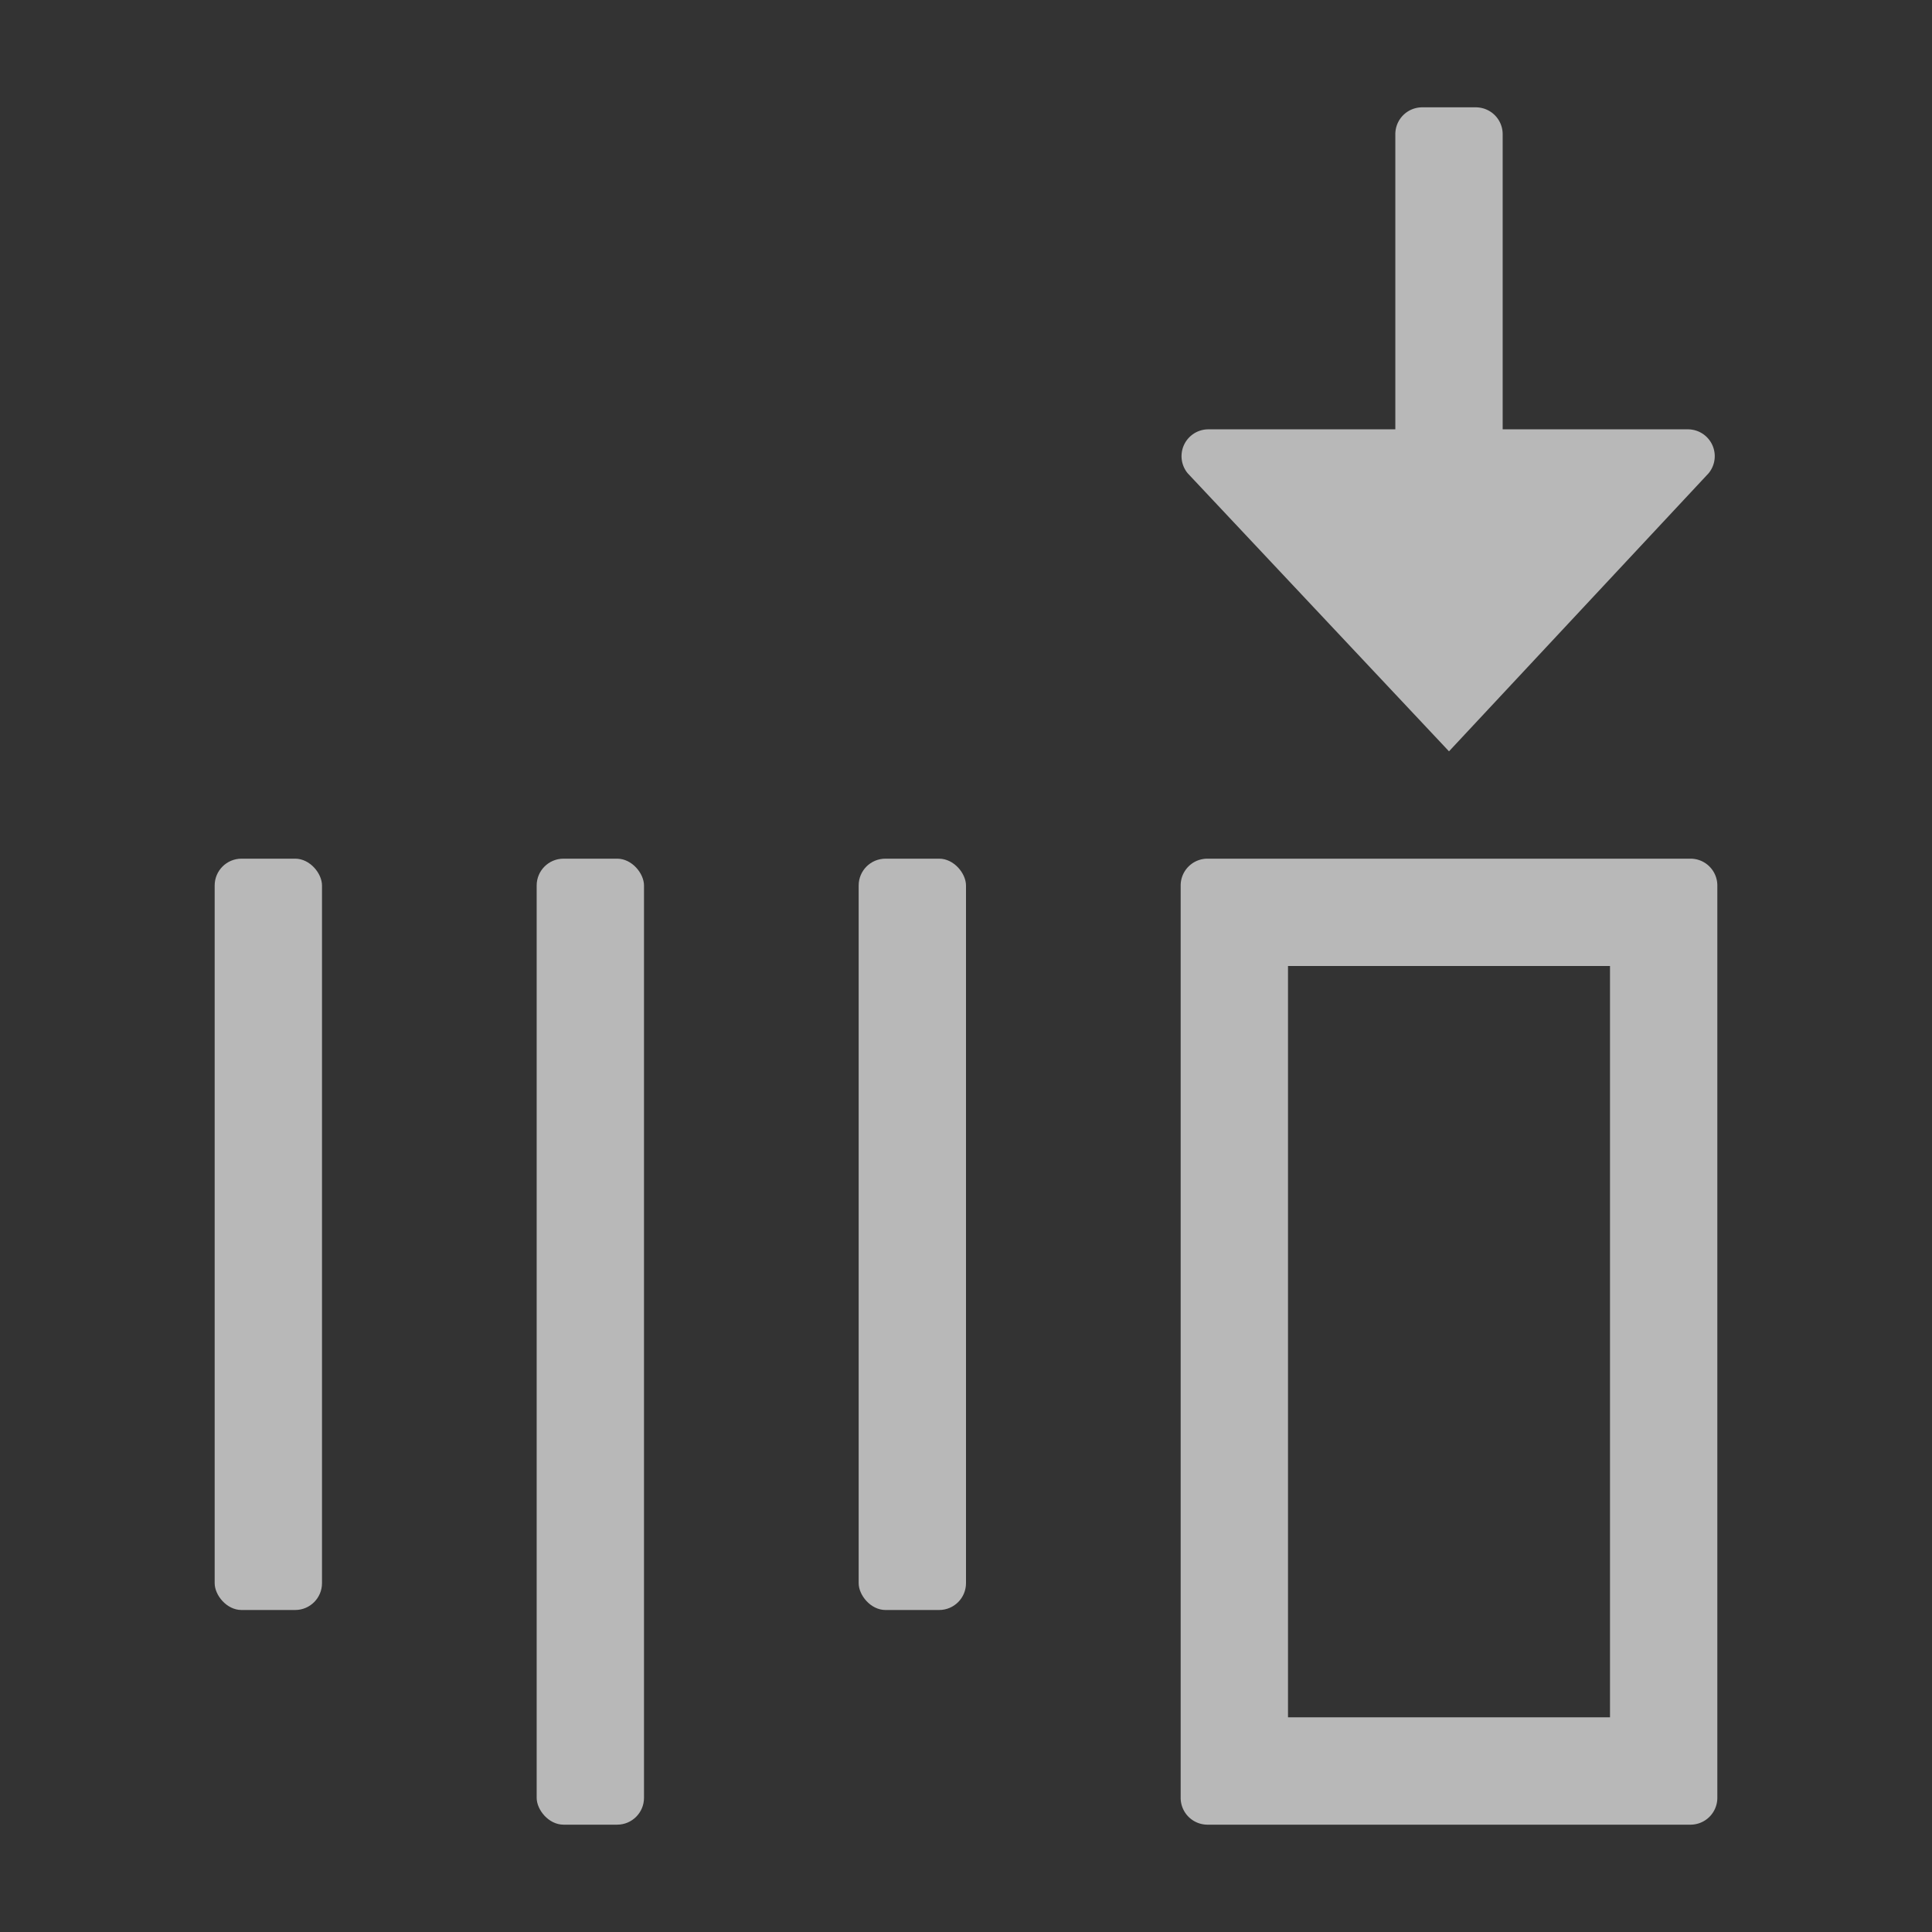 <svg id="S_VertSpaceBefore_Md_N_D_2x" data-name="S_VertSpaceBefore_Md_N_D@2x" xmlns="http://www.w3.org/2000/svg" width="36" height="36" viewBox="0 0 36 36">
  <rect x="0" y="0" width="36" height="36" fill="#333333" stroke="none"/>
  <defs>
    <style>
      .fill {
        fill: #fff;
        fill-rule: evenodd;
        opacity: 0.65;
      }

      
    </style>
  </defs>
  <title>S_VertSpaceBefore_Md_N_D@2x</title>
  <rect class="fill" x="16" y="16" width="2" height="14" rx="0.5" ry="0.5"/>
  <rect class="fill" x="10" y="16" width="2" height="18" rx="0.5" ry="0.5"/>
  <rect class="fill" x="4" y="16" width="2" height="14" rx="0.5" ry="0.5"/>
  <path class="fill" d="M31.836,8.82A0.5,0.5,0,0,0,31.452,8H28V2.5A0.5,0.5,0,0,0,27.5,2h-1a0.5,0.5,0,0,0-.5.5V8H22.516a0.5,0.5,0,0,0-.384.82L27,14Z"/>
  <path class="fill" d="M31.5,16h-9a0.5,0.5,0,0,0-.5.5v17a0.5,0.5,0,0,0,.5.5h9a0.5,0.5,0,0,0,.5-0.5v-17A0.5,0.5,0,0,0,31.5,16ZM24,32V18h6V32H24Z"/>
  </svg>
